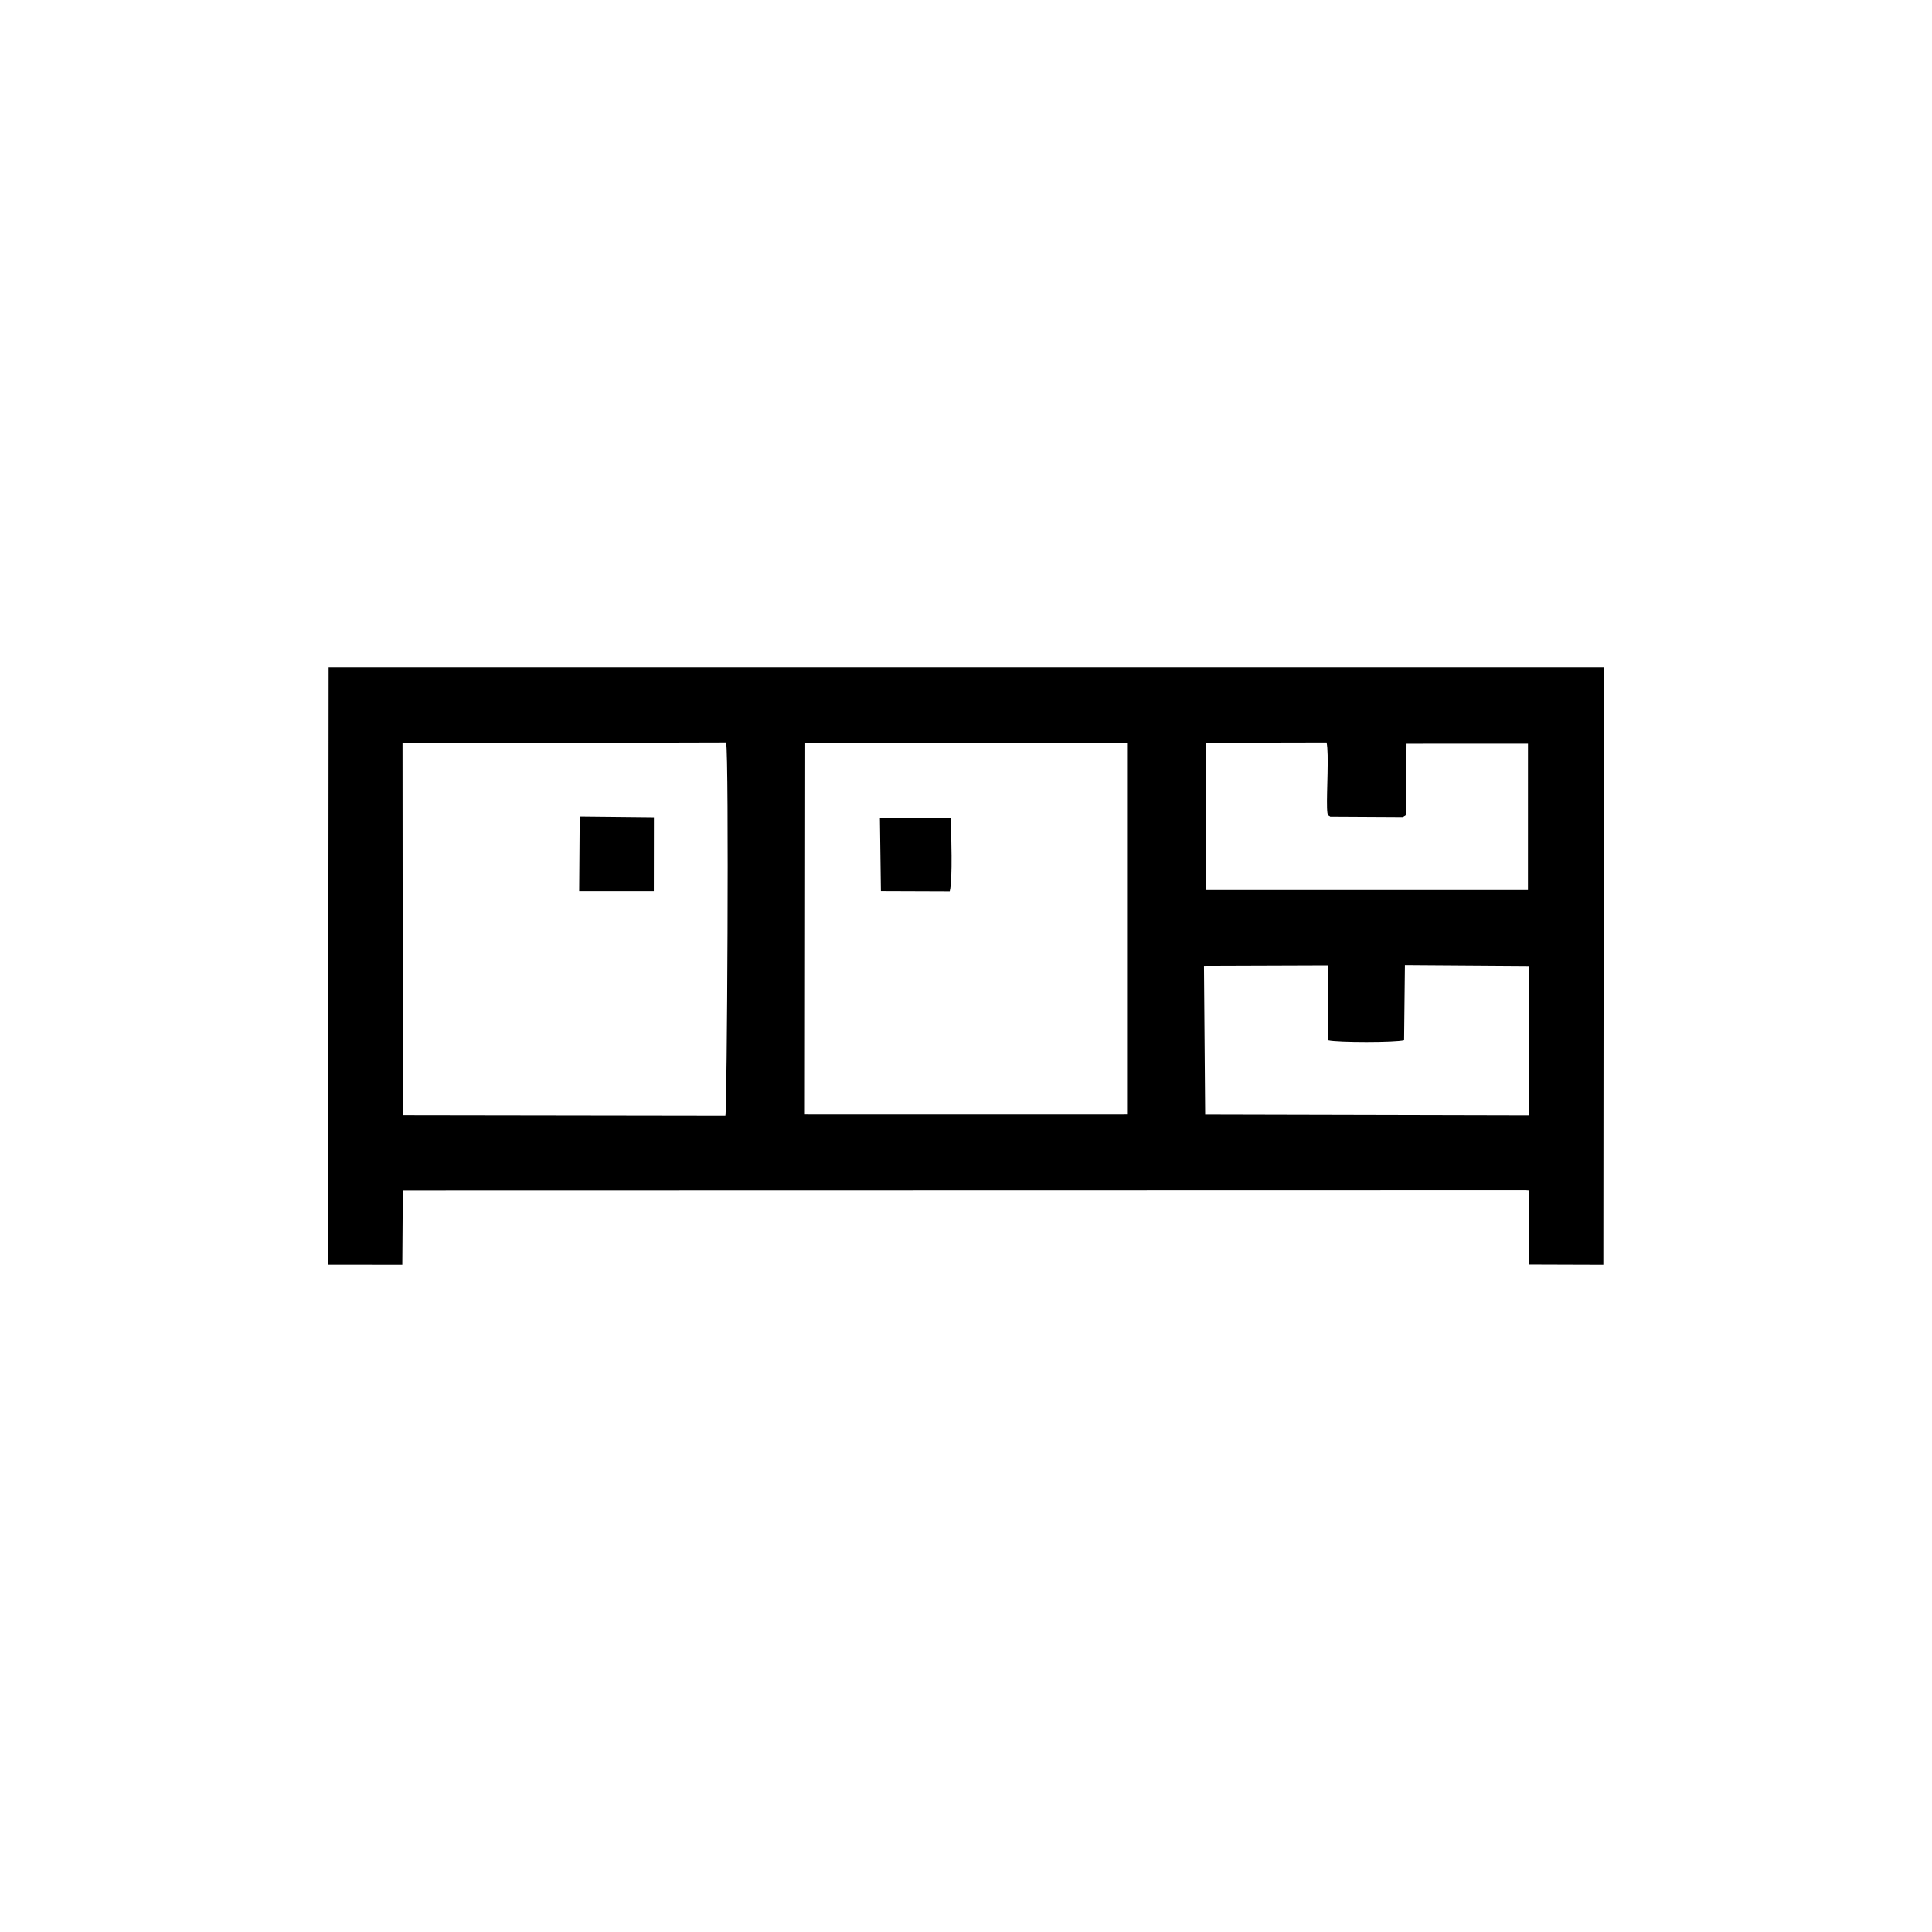 <?xml version="1.0" encoding="UTF-8"?>
<!DOCTYPE svg PUBLIC "-//W3C//DTD SVG 1.1//EN" "http://www.w3.org/Graphics/SVG/1.1/DTD/svg11.dtd">
<!-- Creator: CorelDRAW 2020 (64 Bit) -->
<svg xmlns="http://www.w3.org/2000/svg" xml:space="preserve" width="42.333mm" height="42.333mm" version="1.1" style="shape-rendering:geometricPrecision; text-rendering:geometricPrecision; image-rendering:optimizeQuality; fill-rule:evenodd; clip-rule:evenodd"
viewBox="0 0 4233.32 4233.32"
 xmlns:xlink="http://www.w3.org/1999/xlink"
 xmlns:xodm="http://www.corel.com/coreldraw/odm/2003">
 <defs>
  <style type="text/css">
   <![CDATA[
    .fil0 {fill:black}
   ]]>
  </style>
 </defs>
 <g id="Camada_x0020_1">
  <g id="_2550735378832">
   <path class="fil0" d="M718.94 2771.46l162.57 0.01 1.14 -163.11 2460.22 -0.54 7.65 0.54 0.23 162.68 162.43 0.52 1.14 -1309.81 -2794.27 0 -1.11 1309.71zm2359.44 -656.22l-1.79 163.99c-19.24,5.12 -145.55,4.96 -165.95,0.21l-1.26 -163.63 -271.25 0.91 2.61 325.71 708.93 1.65 0.92 -326.98 -272.21 -1.86zm-4.07 -324.91l-159.49 -0.87c-4.04,-3.47 -6.39,0.53 -7.03,-19.25 -1.16,-35.57 4.46,-118.17 -1.01,-143.19l-264.57 0.55 0 322.8 705.79 0 0.05 -320.7 -266.11 0.05 -0.8 151.62c-5.17,13.63 2.58,1.58 -6.83,8.99zm-1310.73 651.76l13.82 0.14 670.92 -0.02 7.45 0.02 13.82 -0.11 0 -814.56 -705.23 -0.12 -0.78 814.65zm-174.15 2.65c3.68,-11.19 8.25,-784.3 1.61,-817.78l-709.04 1.8 0.6 814.95 706.83 1.03z"/>
   <polygon class="fil0" points="1269.05,1952.6 1432.62,1952.63 1432.83,1790.75 1270.25,1789.11 "/>
   <path class="fil0" d="M1930.2 1952.53l150.84 0.54c6.99,-28.48 2.68,-125.71 2.68,-161.52l-155.7 -0.01 2.18 160.99z"/>
  </g>
 </g>
</svg>
